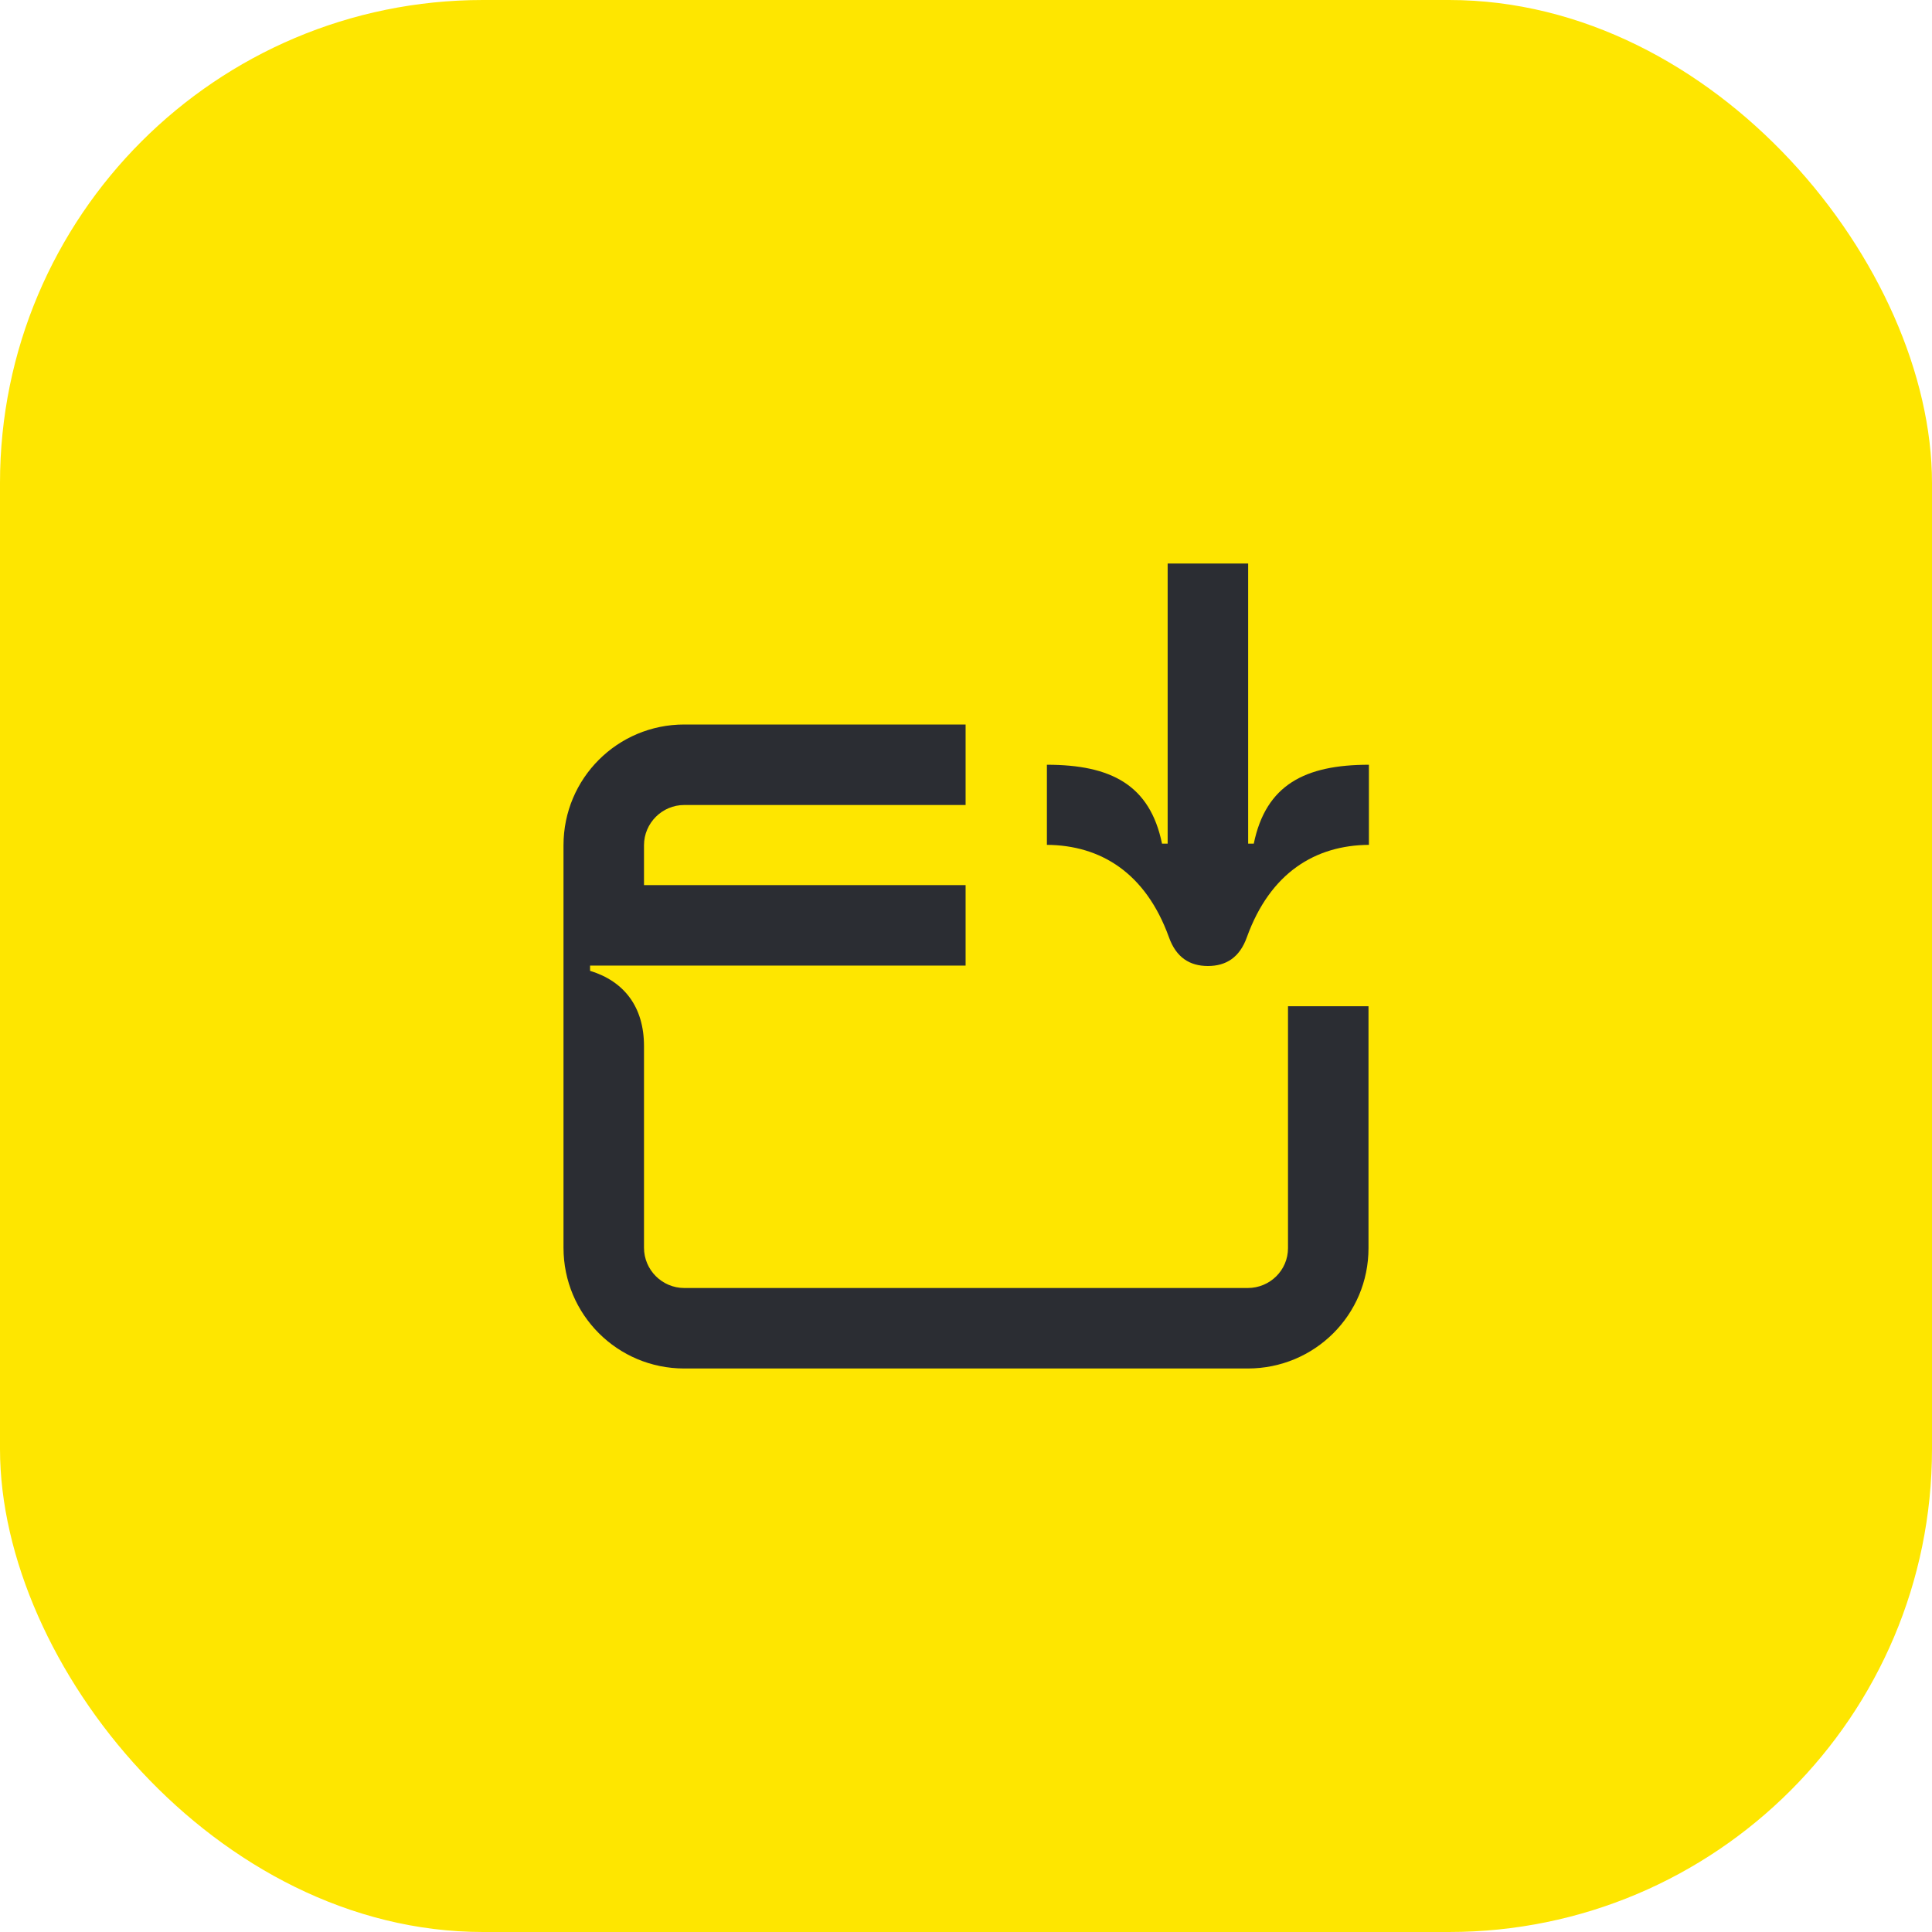 <svg width="48" height="48" viewBox="0 0 48 48" fill="none" xmlns="http://www.w3.org/2000/svg">
<rect width="48" height="48" rx="12" fill="#FEE600"/>
<path d="M31.01 14V20.96H31.15C31.45 19.5 32.42 19 34.01 19V20.99C32.68 21 31.56 21.68 30.98 23.28C30.8 23.79 30.46 24 30.01 24C29.56 24 29.22 23.79 29.04 23.28C28.46 21.68 27.34 21 26.01 20.99V19C27.6 19 28.57 19.5 28.87 20.96H29.01V14H31.01Z" fill="#2B2D33"/>
<path d="M34 25H32V31.01C32 31.56 31.55 32 31 32H17C16.45 32 16 31.55 16 31V25.99C16 25.02 15.51 24.38 14.66 24.12V23.99H23.99V21.99H16V21C16 20.45 16.45 20 17 20H23.99V18H17C15.34 18 14 19.34 14 21V31C14 32.66 15.34 34 17 34H31C32.66 34 34 32.67 34 31.01V25Z" fill="#2B2D33"/>
</svg>
